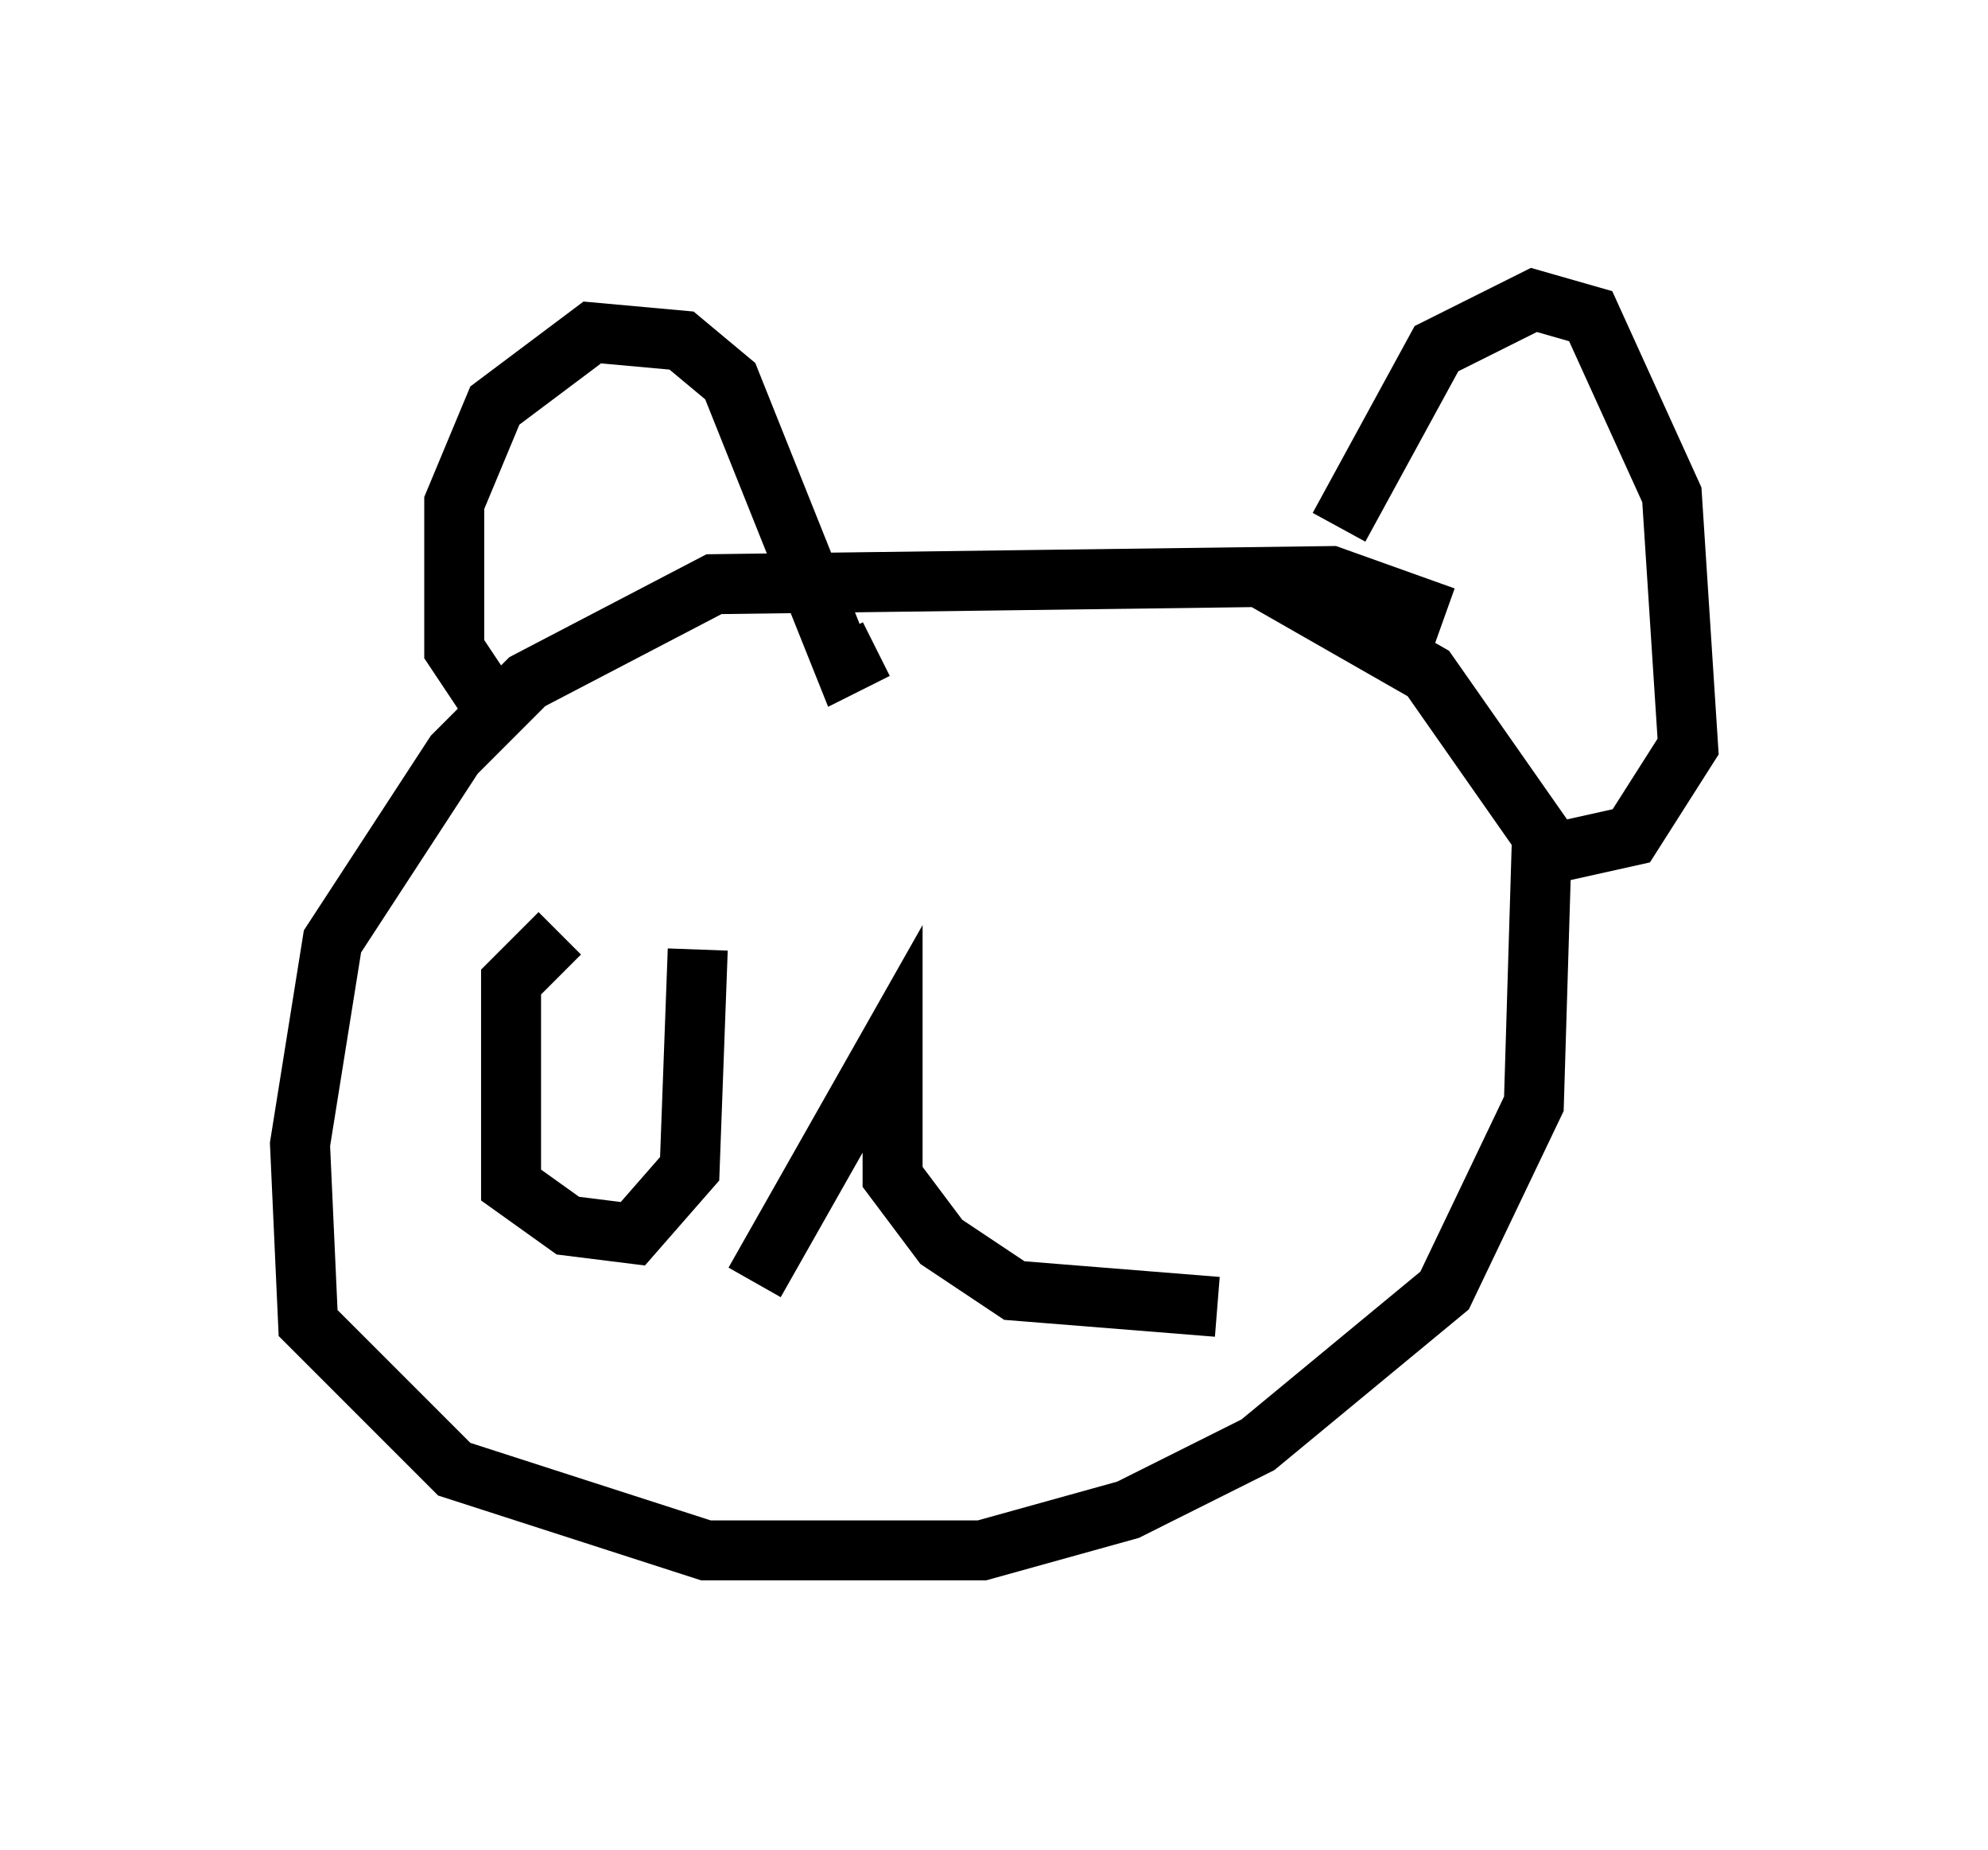 <?xml version="1.0" encoding="utf-8" ?>
<svg baseProfile="full" height="30.839" version="1.1" width="33.139" xmlns="http://www.w3.org/2000/svg" xmlns:ev="http://www.w3.org/2001/xml-events" xmlns:xlink="http://www.w3.org/1999/xlink"><defs /><rect fill="white" height="30.839" width="33.139" x="0" y="0" /><path d="M6.759, 12.307 m7.984, -1.894 m9.337, -0.135 l-1.894, -0.677 -10.284, 0.135 l-3.112, 1.624 -1.218, 1.218 l-2.03, 3.112 -0.541, 3.383 l0.135, 2.977 2.436, 2.436 l4.195, 1.353 4.601, 0.0 l2.436, -0.677 2.165, -1.083 l3.112, -2.571 1.488, -3.112 l0.135, -4.465 -1.894, -2.706 l-2.842, -1.624 m-12.855, 2.03 l-0.541, -0.812 0.0, -2.436 l0.677, -1.624 1.624, -1.218 l1.488, 0.135 0.812, 0.677 l1.894, 4.736 0.541, -0.271 m7.713, -2.03 l1.624, -2.977 1.624, -0.812 l0.947, 0.271 1.353, 2.977 l0.271, 4.195 -0.947, 1.488 l-1.218, 0.271 m-13.396, 7.172 l2.3, -4.059 0.0, 2.3 l0.812, 1.083 1.218, 0.812 l3.383, 0.271 m-10.961, -6.225 l-0.812, 0.812 0.0, 3.383 l0.947, 0.677 1.083, 0.135 l0.947, -1.083 0.135, -3.654 " fill="none" stroke="black" stroke-width="1" /></svg>